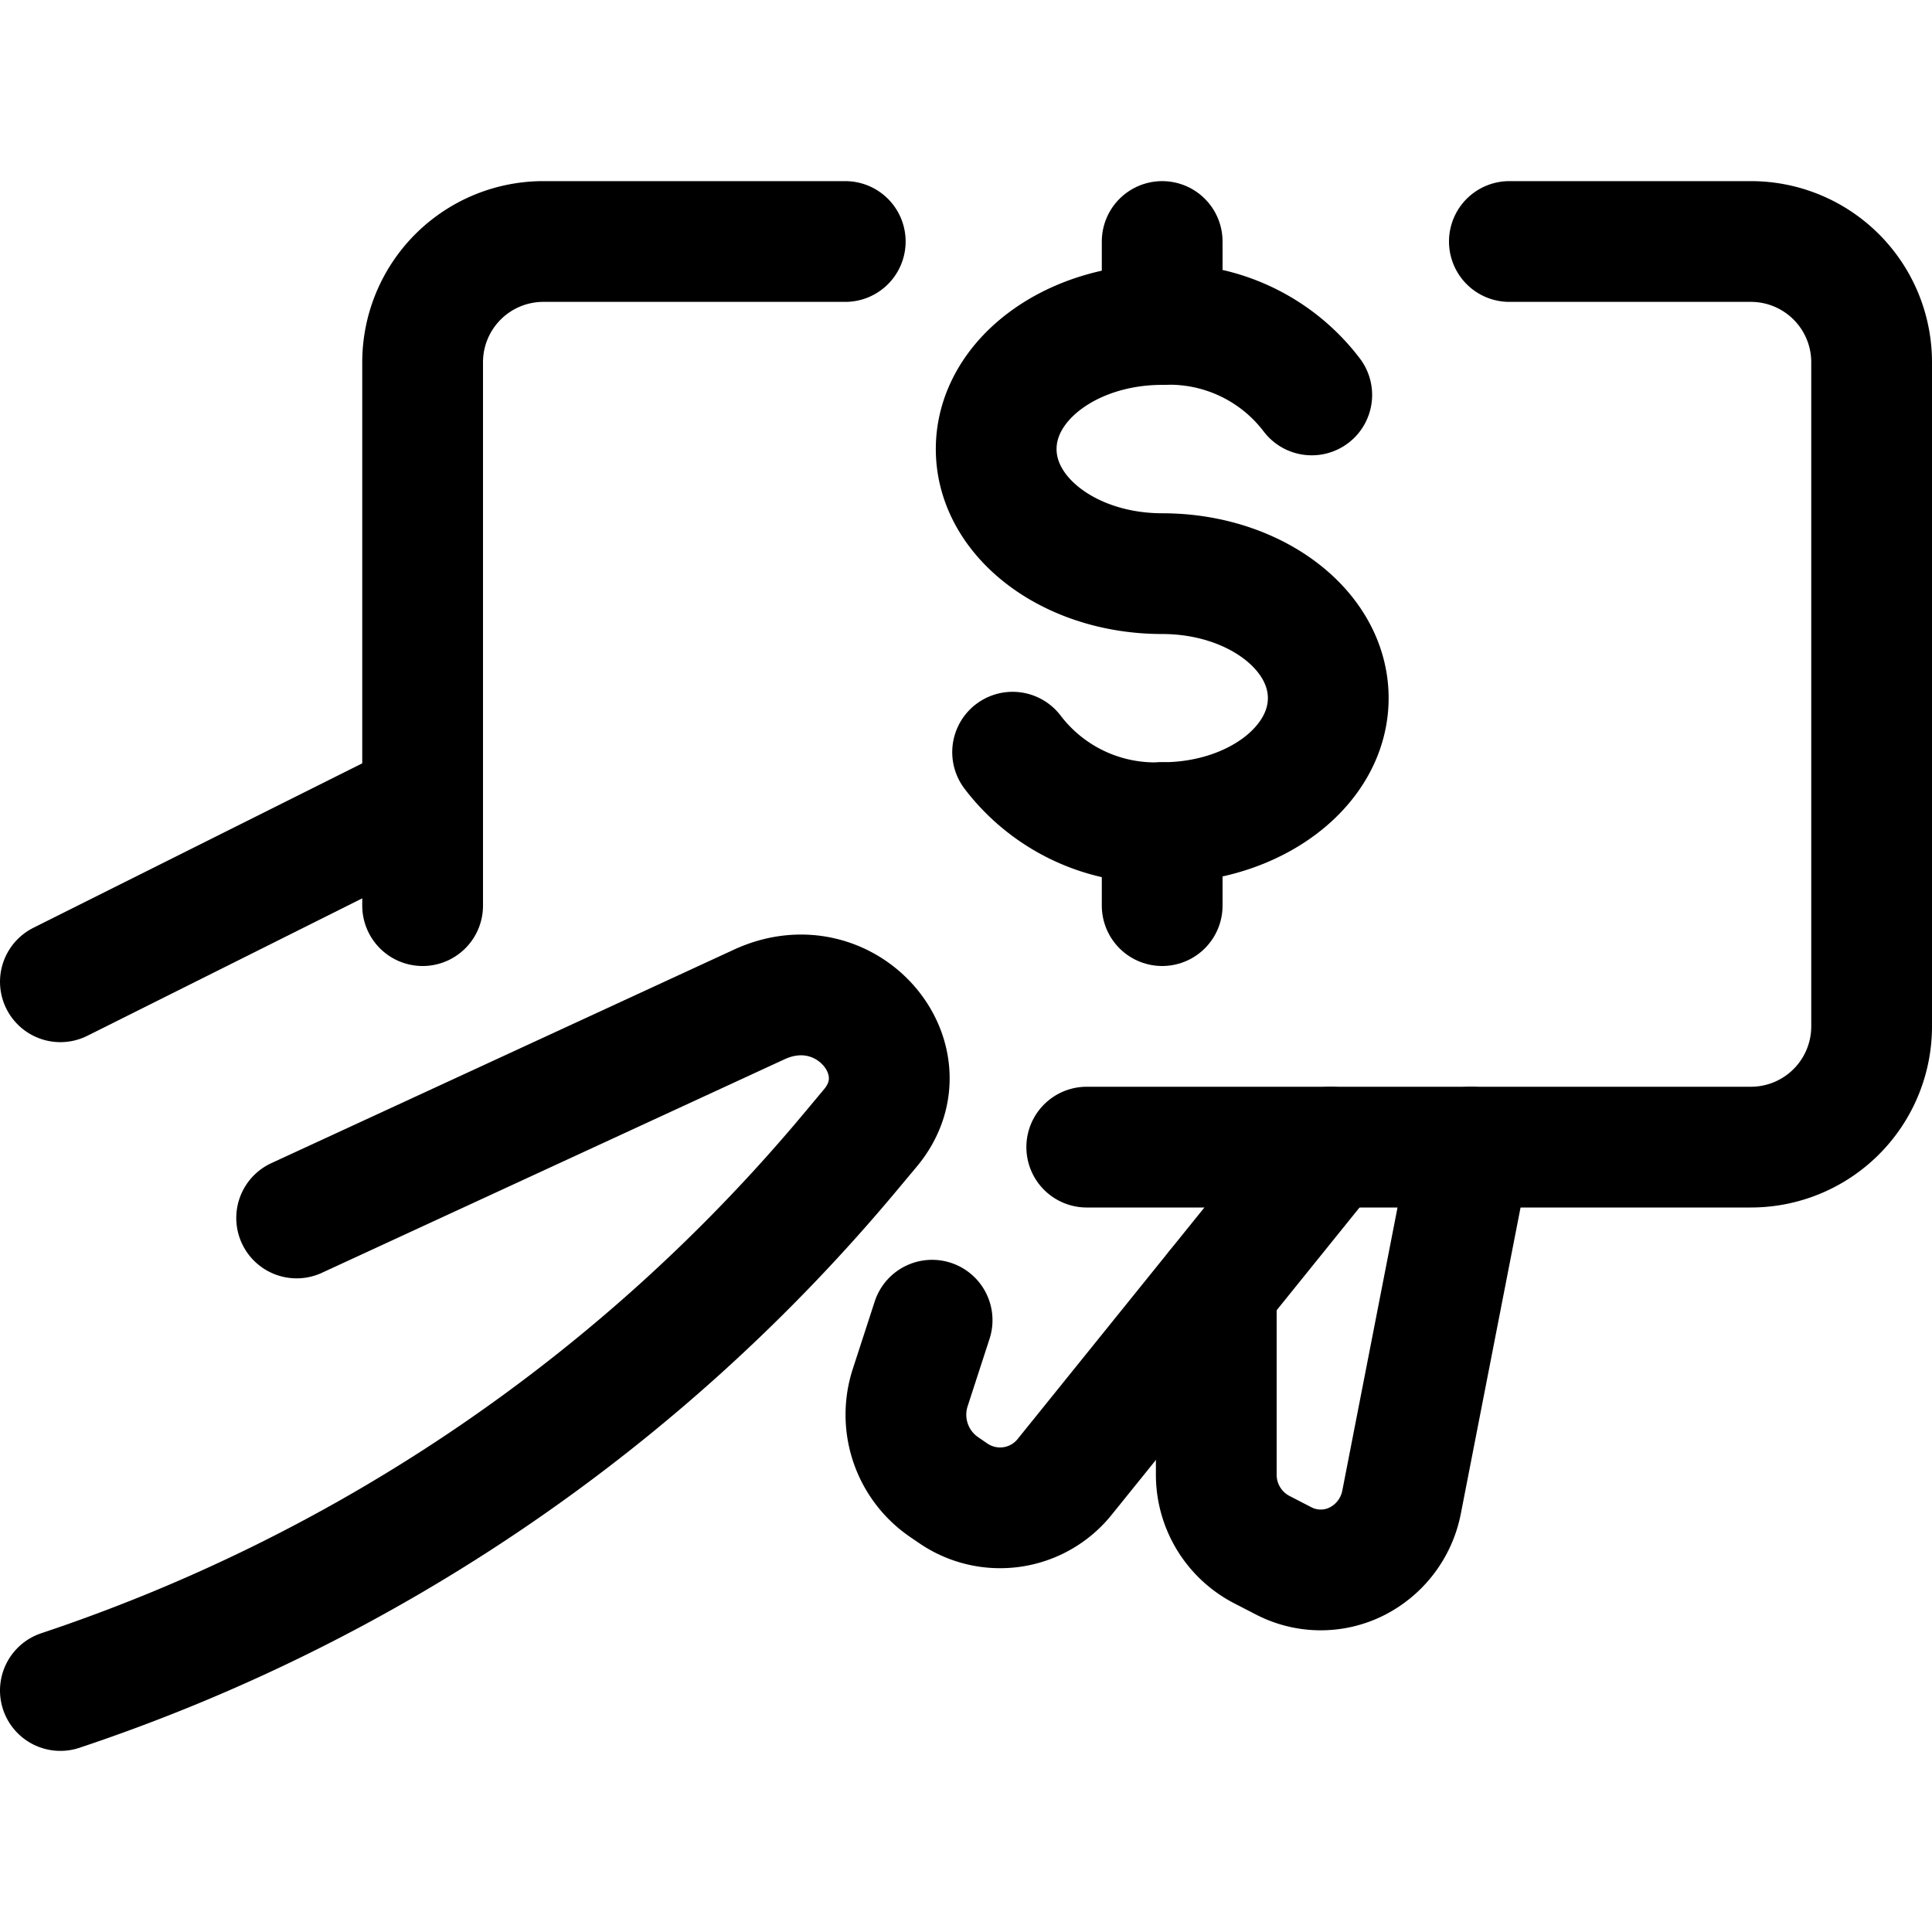 <svg xmlns="http://www.w3.org/2000/svg" viewBox="0 0 24 24"><defs><style>.a{fill:none;stroke:currentColor;stroke-linecap:round;stroke-linejoin:round;stroke-width:1.5px;}</style></defs><title>cash-payment-bill-2</title><line class="a" x1="5.25" y1="9.946" x2="0.75" y2="12.196"/><path class="a" d="M.75,21a21.748,21.748,0,0,0,9.83-6.71l.234-.28c.7-.841-.3-2.032-1.383-1.532L3.685,15.13"/><path class="a" d="M16.53,14.25l-3.3,4.091a1.029,1.029,0,0,1-1.389.209l-.12-.082a1.089,1.089,0,0,1-.413-1.234l.271-.834"/><path class="a" d="M18.271,14.25l-.86,4.409a1.048,1.048,0,0,1-.552.735,1,1,0,0,1-.905,0l-.281-.145a1.048,1.048,0,0,1-.564-.935v-2.3"/><path class="a" d="M18.75,3h3a1.5,1.5,0,0,1,1.5,1.5v8.25a1.5,1.5,0,0,1-1.5,1.5H13.5"/><path class="a" d="M5.25,11.25V4.5A1.5,1.5,0,0,1,6.75,3H10.5"/><path class="a" d="M12.579,9.344a2.224,2.224,0,0,0,1.858.875c1.139,0,2.063-.693,2.063-1.547s-.924-1.546-2.063-1.546-2.062-.693-2.062-1.548.924-1.547,2.062-1.547a2.221,2.221,0,0,1,1.858.875"/><line class="a" x1="14.437" y1="10.219" x2="14.437" y2="11.25"/><line class="a" x1="14.437" y1="3" x2="14.437" y2="4.031"/></svg>